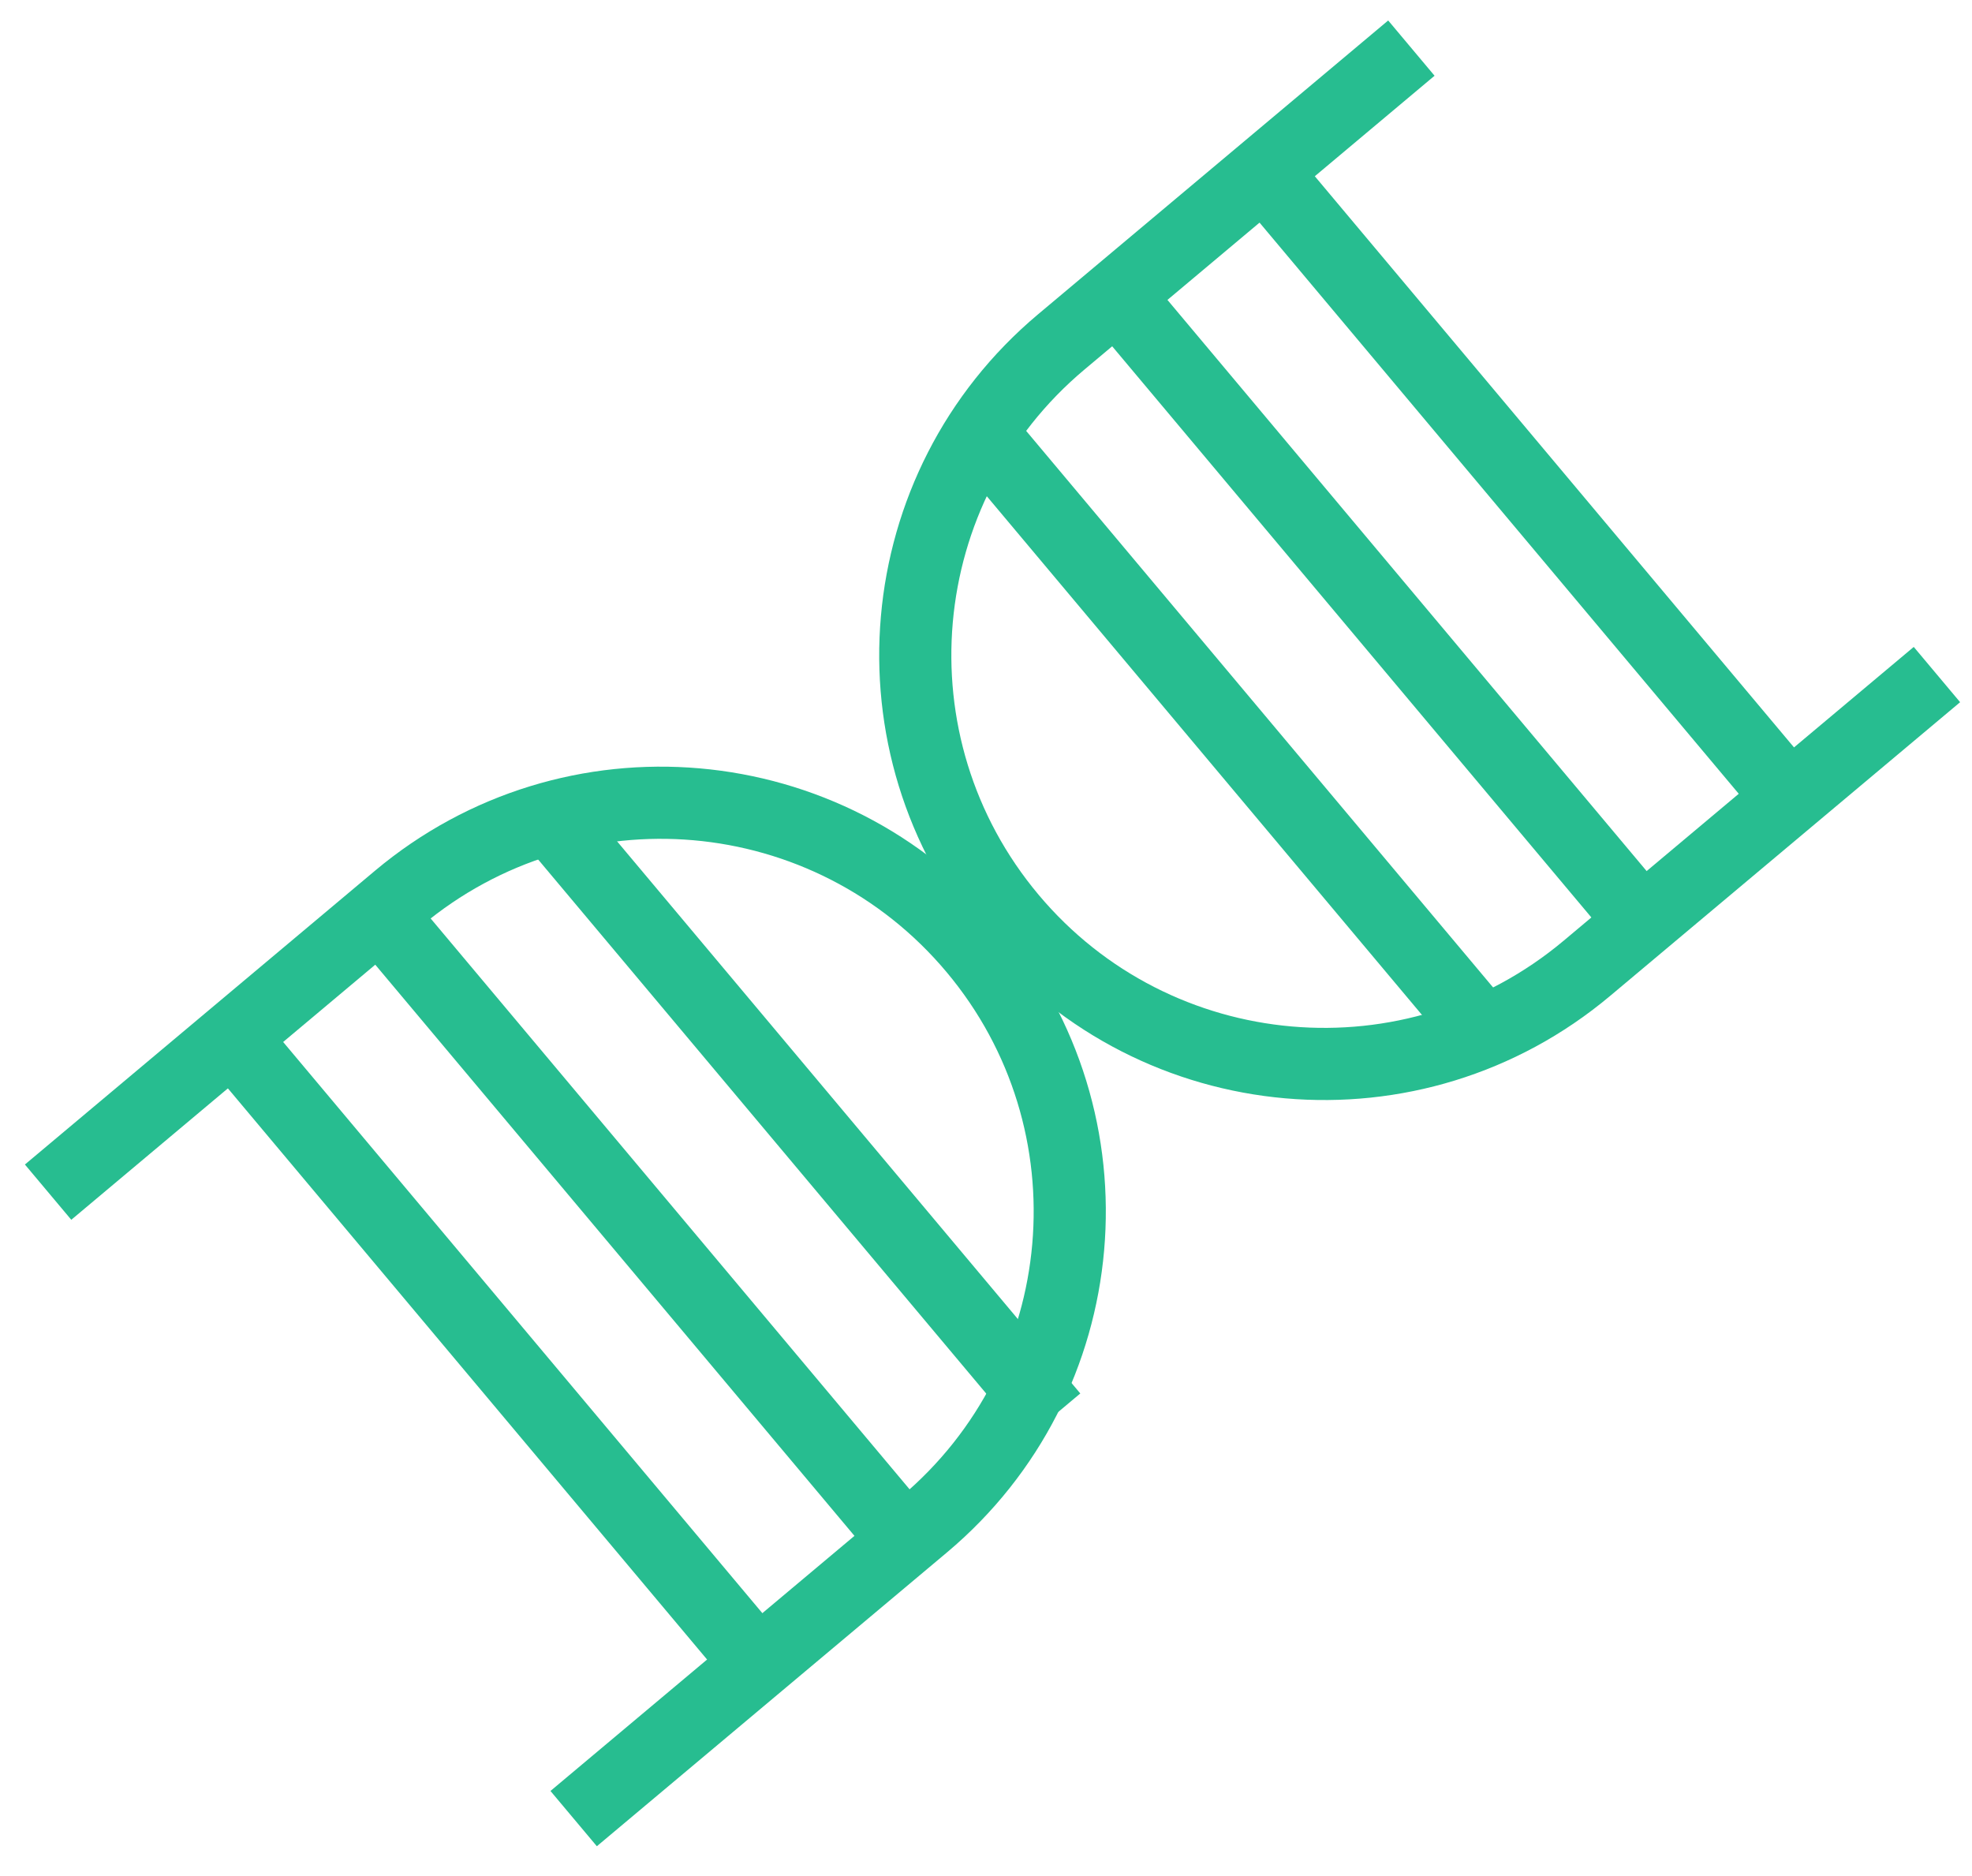 <svg width="41" height="39" viewBox="0 0 41 39" fill="none" xmlns="http://www.w3.org/2000/svg">
<path d="M26.601 3.954L37.207 16.594" stroke="#27BD90" stroke-width="1.5"/>
<path d="M11.28 16.81L21.886 29.45" stroke="#27BD90" stroke-width="1.5"/>
<path d="M23.537 6.525L34.143 19.165" stroke="#27BD90" stroke-width="1.5"/>
<path d="M8.216 19.381L18.822 32.021" stroke="#27BD90" stroke-width="1.5"/>
<path d="M20.473 9.097L31.078 21.736" stroke="#27BD90" stroke-width="1.5"/>
<path d="M5.152 21.952L15.758 34.592" stroke="#27BD90" stroke-width="1.5"/>
<path d="M1 24.783L8.277 18.677C11.874 15.659 17.235 16.128 20.253 19.724V19.724C23.27 23.32 22.801 28.682 19.205 31.699L11.927 37.806" stroke="#27BD90" stroke-width="1.5"/>
<path d="M40.271 14.023L32.994 20.129C29.397 23.147 24.036 22.678 21.018 19.082V19.082C18.001 15.485 18.47 10.124 22.066 7.107L29.344 1" stroke="#27BD90" stroke-width="1.5"/>
</svg>
